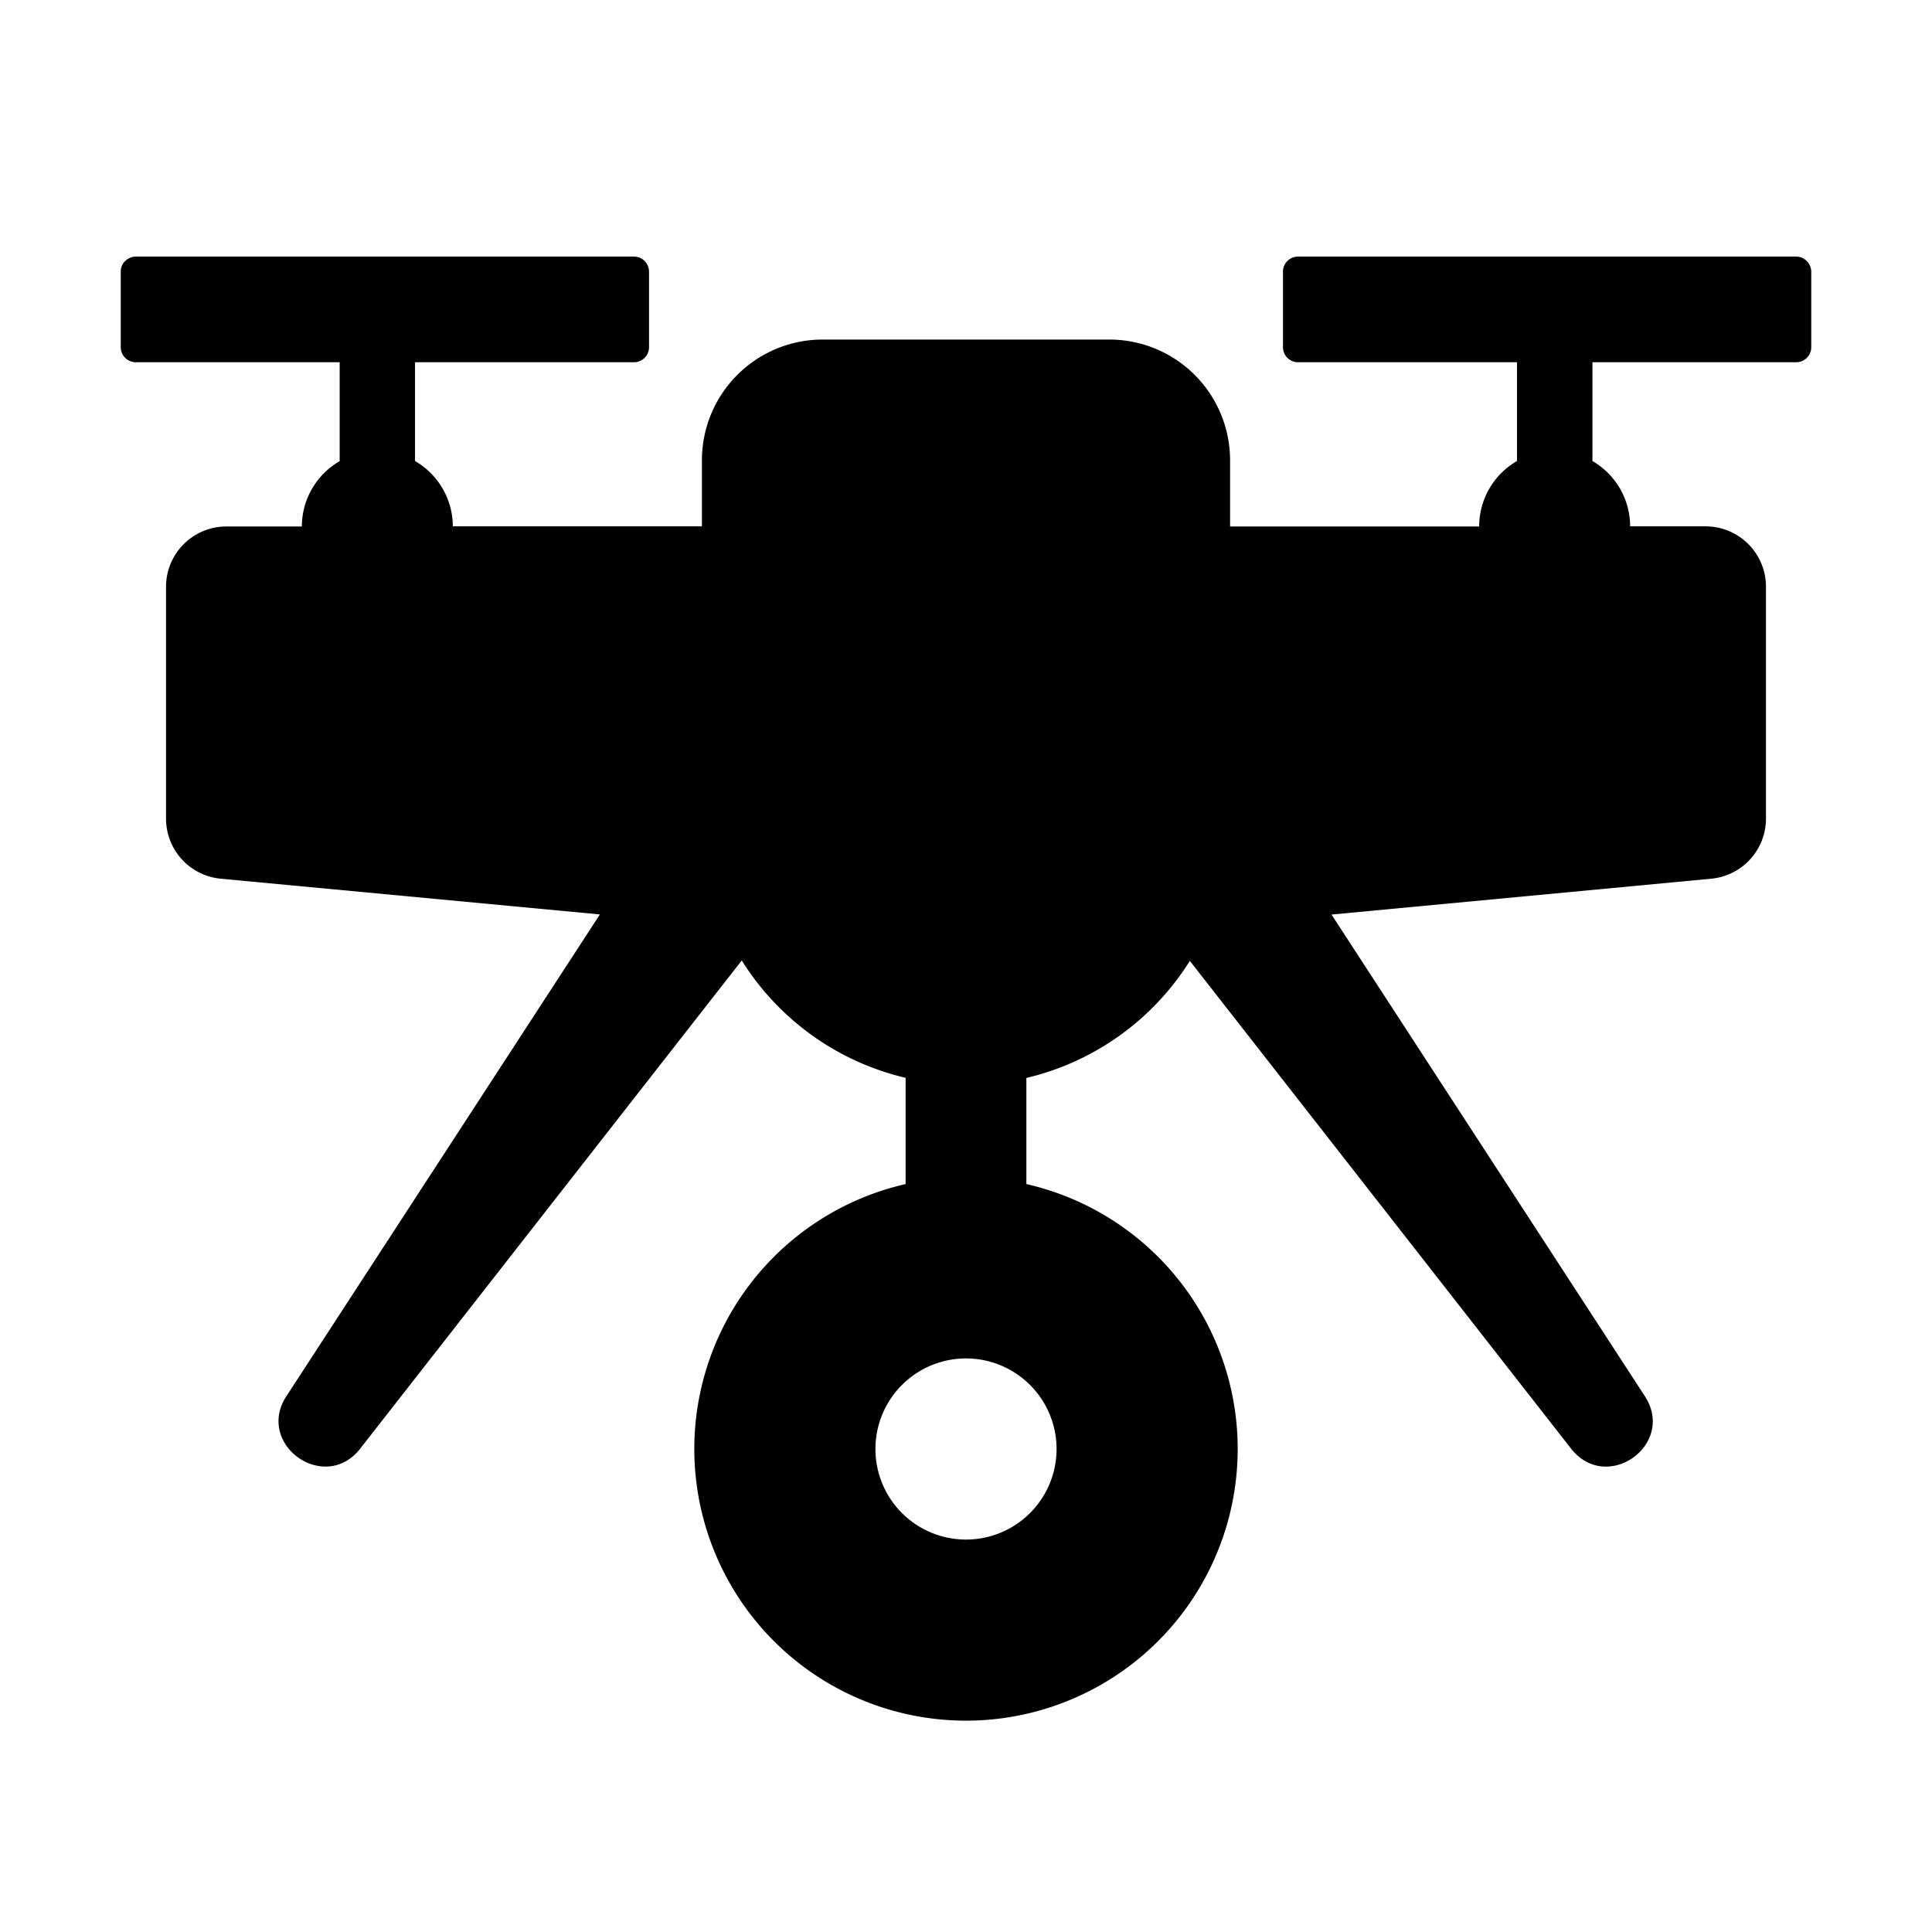 <?xml version="1.0" standalone="no"?><!DOCTYPE svg PUBLIC "-//W3C//DTD SVG 1.1//EN" "http://www.w3.org/Graphics/SVG/1.1/DTD/svg11.dtd"><svg t="1677650781336" class="icon" viewBox="0 0 1024 1024" version="1.1" xmlns="http://www.w3.org/2000/svg" p-id="2861" xmlns:xlink="http://www.w3.org/1999/xlink" width="200" height="200"><path d="M804.032 244.352V192H688a8 8 0 0 1-8-8v-40.064c0-4.352 3.584-7.936 8-7.936h264c1.92 0 3.776 0.704 5.12 1.92A8 8 0 0 1 960 144v40a8 8 0 0 1-8 8H844.032v52.352A40.128 40.128 0 0 1 864 278.336v0.64h40a32 32 0 0 1 32 32v122.88a32 32 0 0 1-28.992 31.872l-201.28 19.008 166.016 255.168c16.768 25.728-20.096 52.032-39.04 27.904L630.656 509.312l-0.64 0.96A140.16 140.16 0 0 1 544 571.328v56.256a144 144 0 1 1-64 0v-56.32a140.16 140.16 0 0 1-86.848-62.208l-202.24 258.752c-18.688 23.872-55.04-1.728-39.552-27.136l0.512-0.768 166.08-255.232-200.96-18.944A32 32 0 0 1 88 433.856V311.04a32 32 0 0 1 32-32h40c0-14.72 8.064-27.712 20.032-34.624V192H72a8 8 0 0 1-8-8v-40c0-1.984 0.704-3.84 1.92-5.248l0.192-0.128A8 8 0 0 1 72 136h264c4.48 0 8 3.584 8 8v40a8 8 0 0 1-8 8H219.968v52.352A40.064 40.064 0 0 1 240 278.336v0.64h132.032v-35.008a64 64 0 0 1 64-64h151.936a64 64 0 0 1 64 64v35.072H784c0-14.848 8.064-27.776 20.032-34.688zM512 720a48 48 0 1 0 0 96 48 48 0 0 0 0-96z" p-id="2862"></path></svg>